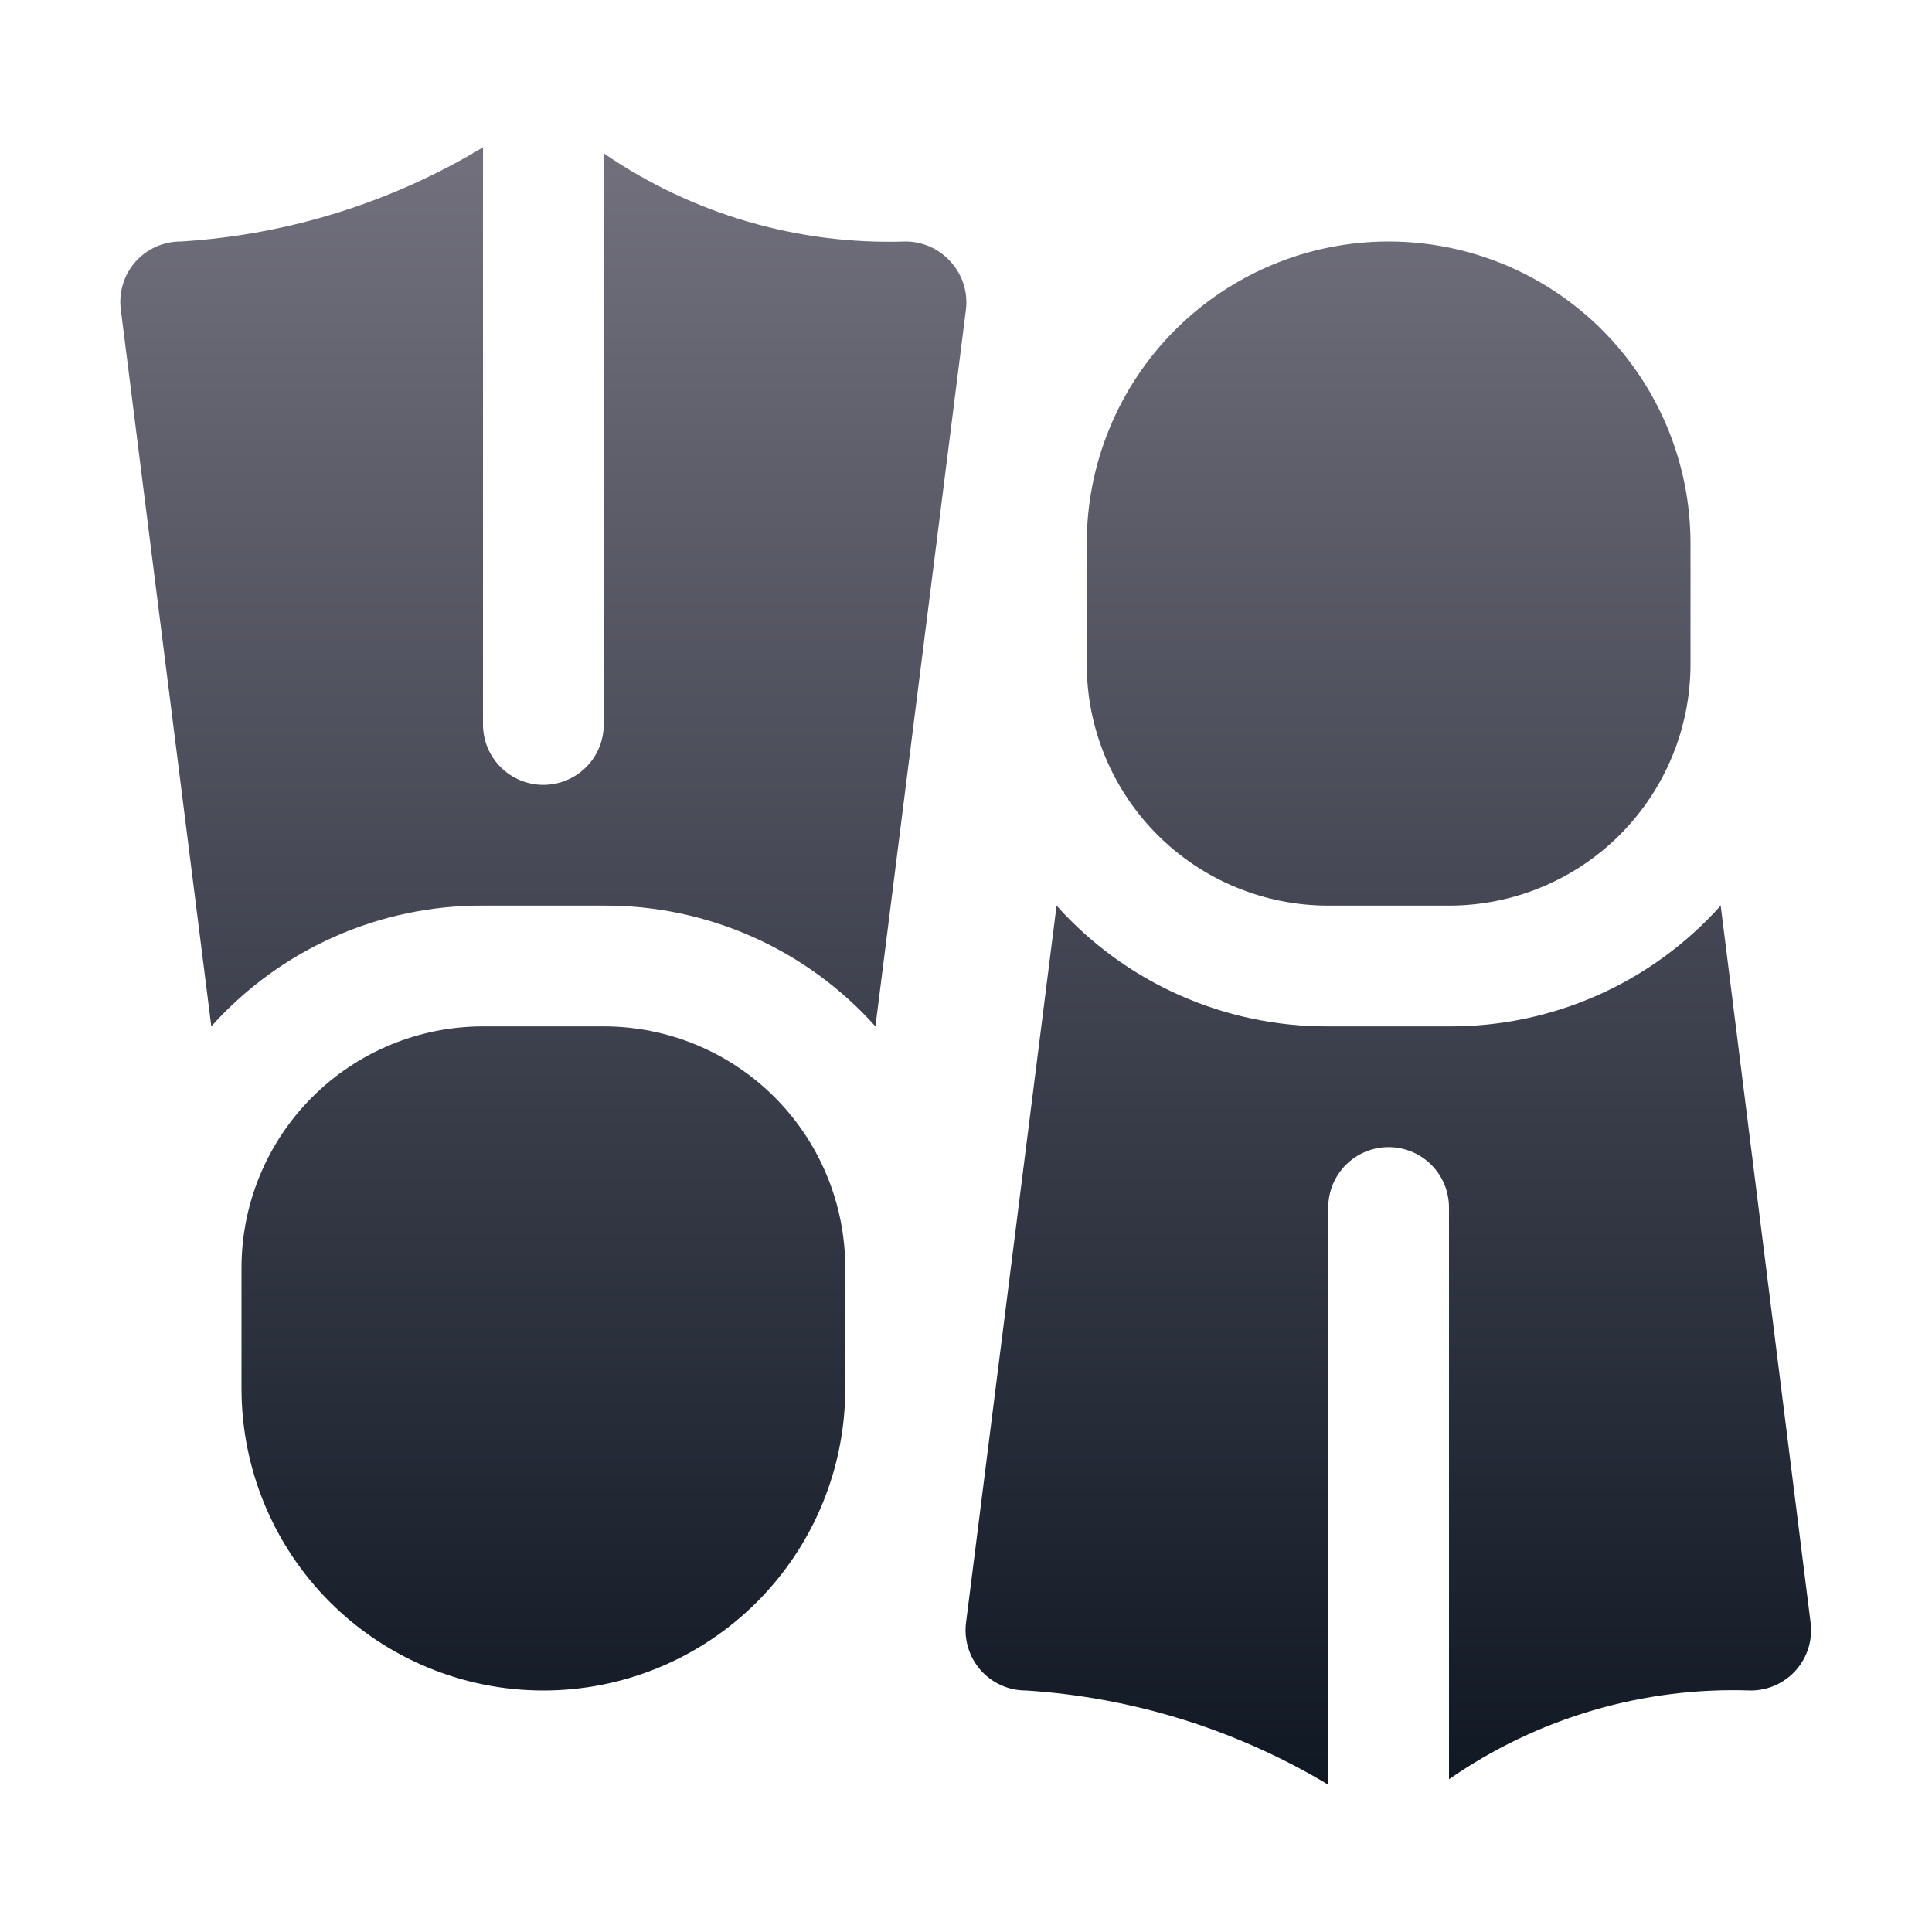 <svg width="512" height="512" viewBox="0 0 512 512" fill="none" xmlns="http://www.w3.org/2000/svg">
<path d="M256 81.92L232 272C222.945 261.876 211.846 253.789 199.434 248.273C187.023 242.757 173.582 239.937 160 240H128C114.418 239.937 100.977 242.757 88.566 248.273C76.154 253.789 65.055 261.876 56 272L32 81.92C31.727 79.687 31.927 77.421 32.589 75.27C33.251 73.12 34.358 71.133 35.84 69.44C37.357 67.713 39.228 66.333 41.327 65.394C43.425 64.456 45.701 63.98 48 64C76.287 62.243 103.732 53.68 128 39.04V192C128 196.243 129.686 200.313 132.686 203.314C135.687 206.314 139.756 208 144 208C148.243 208 152.313 206.314 155.314 203.314C158.314 200.313 160 196.243 160 192V40.64C183.494 56.758 211.525 64.943 240 64C242.272 64.003 244.517 64.49 246.586 65.427C248.655 66.365 250.501 67.733 252 69.44C253.51 71.12 254.647 73.101 255.336 75.252C256.026 77.403 256.252 79.675 256 81.92ZM456 240C446.945 250.124 435.846 258.211 423.434 263.727C411.023 269.243 397.582 272.063 384 272H352C338.418 272.063 324.977 269.243 312.566 263.727C300.154 258.211 289.055 250.124 280 240L256 430.08C255.727 432.313 255.927 434.579 256.589 436.73C257.251 438.88 258.358 440.867 259.84 442.56C261.357 444.287 263.228 445.667 265.327 446.606C267.425 447.544 269.701 448.02 272 448C300.275 449.825 327.704 458.383 352 472.96V320C352 315.757 353.686 311.687 356.686 308.686C359.687 305.686 363.756 304 368 304C372.243 304 376.313 305.686 379.314 308.686C382.314 311.687 384 315.757 384 320V471.52C407.425 455.242 435.492 446.99 464 448C466.272 447.997 468.517 447.51 470.586 446.572C472.655 445.634 474.501 444.267 476 442.56C477.481 440.867 478.589 438.88 479.251 436.73C479.913 434.579 480.113 432.313 479.84 430.08L456 240ZM160 272H128C111.026 272 94.747 278.743 82.745 290.745C70.743 302.747 64 319.026 64 336V368C64 389.217 72.428 409.566 87.431 424.569C102.434 439.571 122.783 448 144 448C165.217 448 185.566 439.571 200.568 424.569C215.571 409.566 224 389.217 224 368V336C224 319.026 217.257 302.747 205.255 290.745C193.252 278.743 176.974 272 160 272ZM368 64C346.783 64 326.434 72.428 311.431 87.431C296.428 102.434 288 122.783 288 144V176C288 192.974 294.743 209.252 306.745 221.255C318.747 233.257 335.026 240 352 240H384C400.974 240 417.252 233.257 429.255 221.255C441.257 209.252 448 192.974 448 176V144C448 122.783 439.571 102.434 424.568 87.431C409.566 72.428 389.217 64 368 64Z" fill="url(#paint0_linear_10025_21498)"/>
<defs>
<linearGradient id="paint0_linear_10025_21498" x1="255.92" y1="39.04" x2="255.92" y2="472.96" gradientUnits="userSpaceOnUse">
<stop stop-color="#72707D"/>
<stop offset="1" stop-color="#101824"/>
</linearGradient>
</defs>
</svg>
